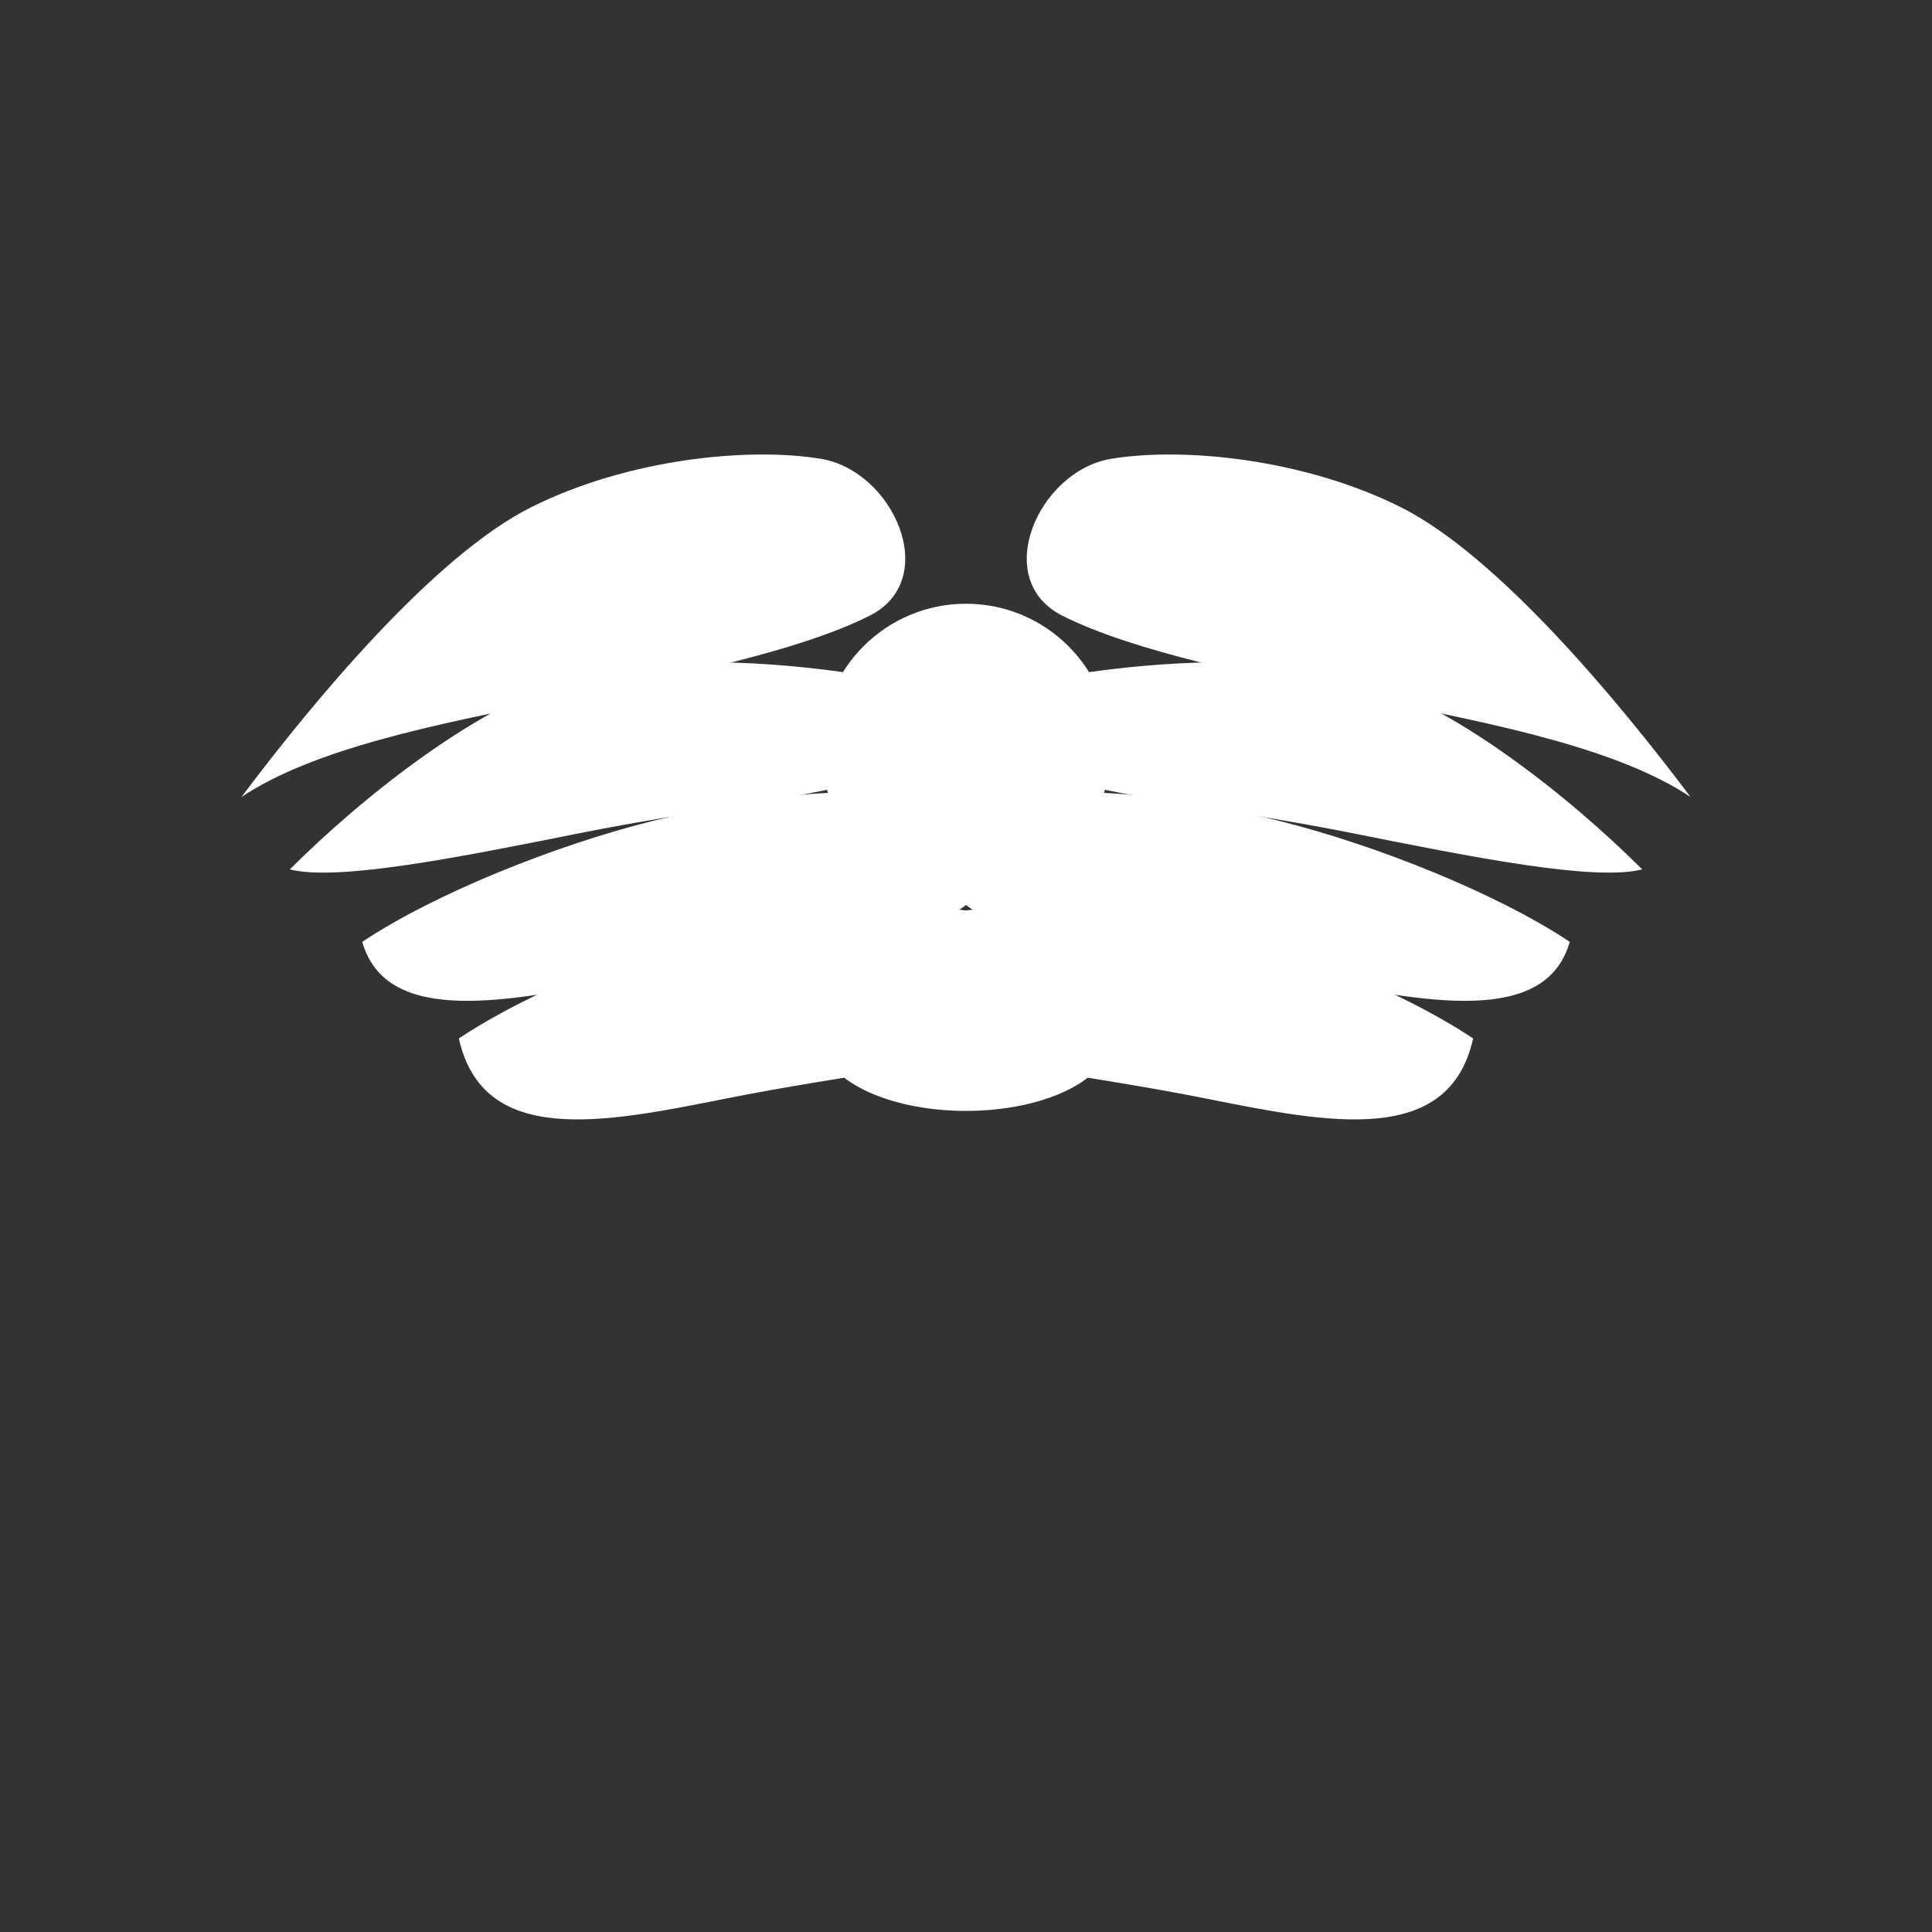<?xml version="1.0" encoding="UTF-8" standalone="no"?>
<svg width="800px" height="800px" viewBox="0 0 800 800" version="1.1" xmlns="http://www.w3.org/2000/svg">
    <rect x="0" y="0" width="800" height="800" fill="#333333" stroke="none"/>
    <g id="AngelaLogo" fill="#FFFFFF">
        <path d="M400,250 C433.137,250 460,276.863 460,310 C460,343.137 433.137,370 400,370 C366.863,370 340,343.137 340,310 C340,276.863 366.863,250 400,250 Z M400,400 C433.137,400 460,413.432 460,430 C460,446.568 433.137,460 400,460 C366.863,460 340,446.568 340,430 C340,413.432 366.863,400 400,400 Z" />
        
        <!-- Left Wings -->
        <path d="M100,330 C130,290 180,230 220,210 C260,190 310,185 340,190 C370,195 390,240 360,255 C330,270 280,280 230,290 C180,300 130,310 100,330 Z" />
        <path d="M120,360 C150,330 200,290 240,280 C280,270 330,275 360,280 C390,285 400,310 370,320 C340,330 290,335 240,345 C190,355 140,365 120,360 Z" />
        <path d="M150,390 C180,370 230,350 270,340 C310,330 350,325 380,330 C410,335 420,370 390,380 C360,390 310,395 260,405 C210,415 160,425 150,390 Z" />
        <path d="M190,430 C220,410 270,390 310,380 C350,370 390,375 420,380 C450,385 460,420 430,430 C400,440 350,445 300,455 C250,465 200,475 190,430 Z" />
        
        <!-- Right Wings -->
        <path d="M700,330 C670,290 620,230 580,210 C540,190 490,185 460,190 C430,195 410,240 440,255 C470,270 520,280 570,290 C620,300 670,310 700,330 Z" />
        <path d="M680,360 C650,330 600,290 560,280 C520,270 470,275 440,280 C410,285 400,310 430,320 C460,330 510,335 560,345 C610,355 660,365 680,360 Z" />
        <path d="M650,390 C620,370 570,350 530,340 C490,330 450,325 420,330 C390,335 380,370 410,380 C440,390 490,395 540,405 C590,415 640,425 650,390 Z" />
        <path d="M610,430 C580,410 530,390 490,380 C450,370 410,375 380,380 C350,385 340,420 370,430 C400,440 450,445 500,455 C550,465 600,475 610,430 Z" />
    </g>
</svg>